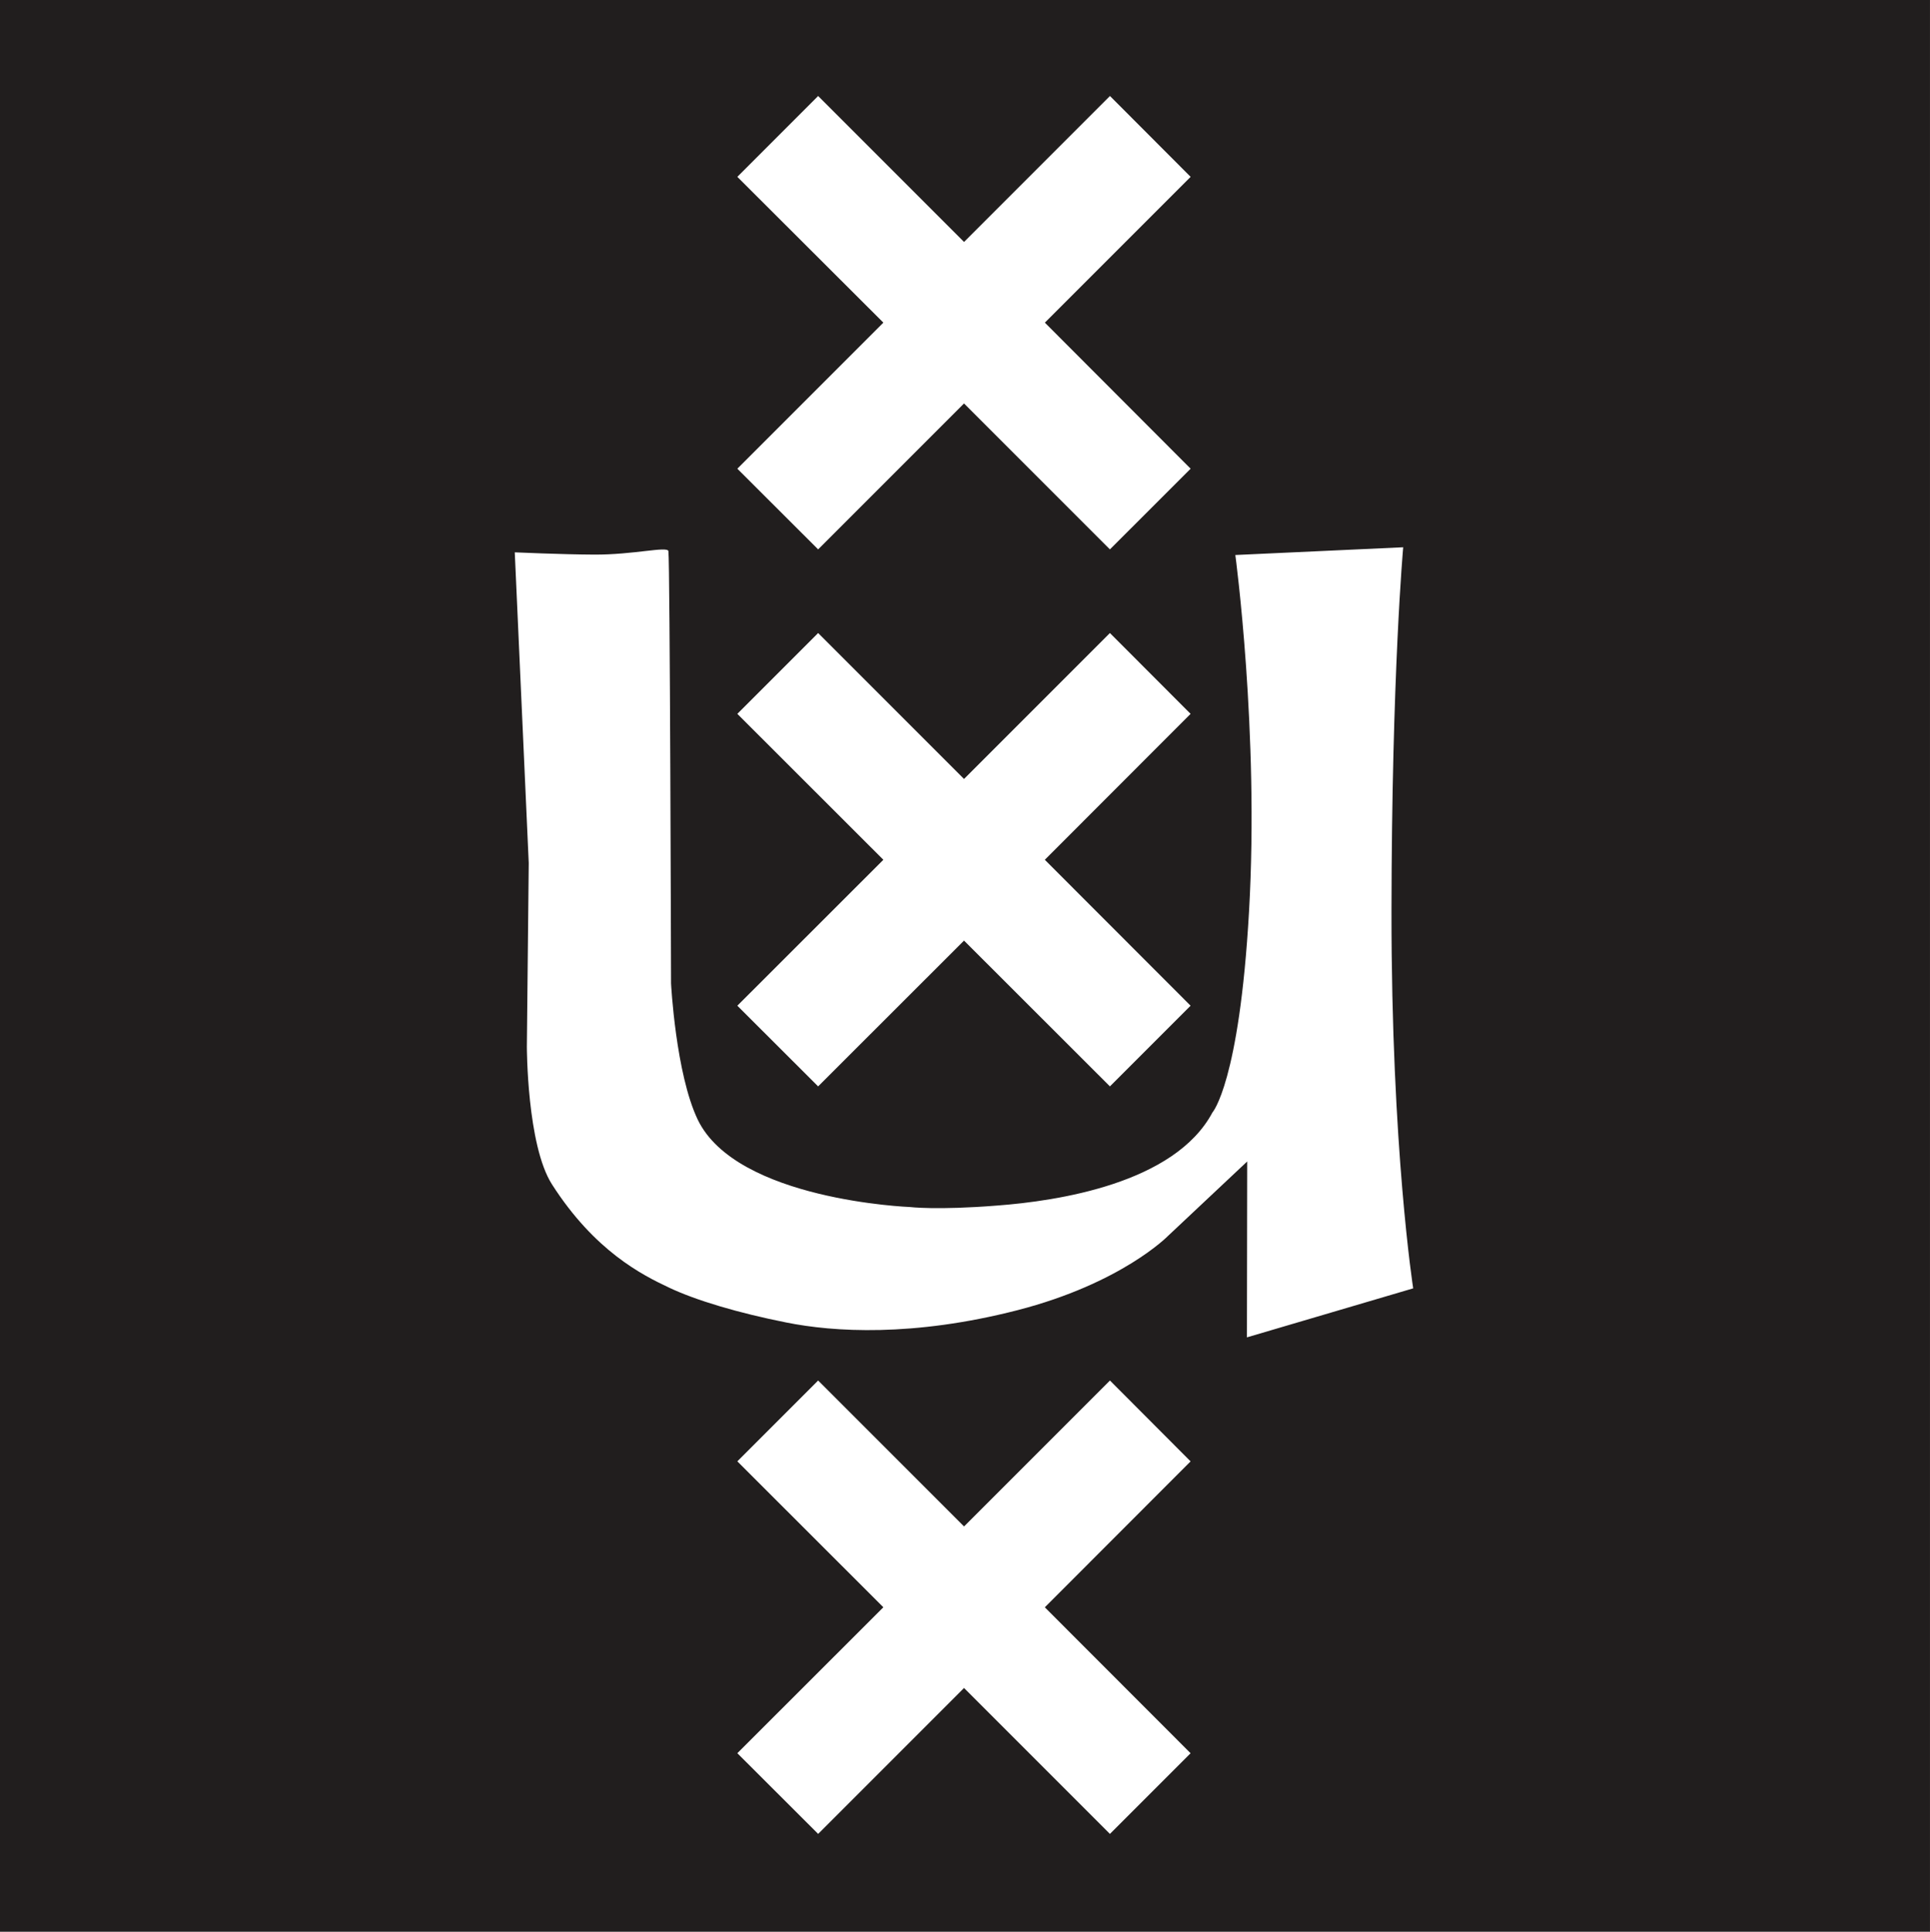 <?xml version="1.0" encoding="UTF-8" standalone="no"?>
<svg
   xmlns:dc="http://purl.org/dc/elements/1.1/"
   xmlns:cc="http://creativecommons.org/ns#"
   xmlns:rdf="http://www.w3.org/1999/02/22-rdf-syntax-ns#"
   xmlns:svg="http://www.w3.org/2000/svg"
   xmlns="http://www.w3.org/2000/svg"
   width="56.633pt"
   height="56.668pt"
   viewBox="0 0 56.633 56.668"
   version="1.2"
   id="svg46">
  <rect x="0" y="0" width="56.633" height="56.668" fill="#808080" stroke="none"/>
  <defs
     id="defs31">
    <clipPath
       id="clip1">
      <path
         d="M 0.059,0 H 56.691 V 57 H 0.059 Z m 0,0"
         id="path28" />
    </clipPath>
  </defs>
  <g
     id="surface11597"
     transform="translate(-0.059)">
    <g
       clip-path="url(#clip1)"
       clip-rule="nonzero"
       id="g35">
      <path
         style="fill:#211e1e;fill-opacity:1;fill-rule:nonzero;stroke:none"
         d="M 0.059,-0.027 H 56.691 V 56.668 H 0.059 Z m 0,0"
         id="path33" />
    </g>
    <path
       style="fill:#ffffff;fill-opacity:1;fill-rule:nonzero;stroke:none"
       d="m 24.066,16.117 4.281,-4.281 4.281,4.281 L 34.996,13.75 30.719,9.465 34.996,5.188 32.629,2.816 28.348,7.098 24.066,2.816 21.695,5.188 25.98,9.465 21.695,13.75 l 2.371,2.367"
       id="path37" />
    <path
       style="fill:#ffffff;fill-opacity:1;fill-rule:nonzero;stroke:none"
       d="m 24.066,31.871 4.281,-4.277 4.281,4.277 2.367,-2.367 -4.277,-4.281 4.277,-4.281 -2.367,-2.371 -4.281,4.281 -4.281,-4.281 -2.371,2.371 4.285,4.281 -4.285,4.281 2.371,2.367"
       id="path39" />
    <path
       style="fill:#ffffff;fill-opacity:1;fill-rule:nonzero;stroke:none"
       d="m 24.066,53.801 4.281,-4.281 4.281,4.281 2.367,-2.367 -4.277,-4.281 4.277,-4.281 L 32.629,40.5 28.348,44.781 24.066,40.5 l -2.371,2.371 4.285,4.281 -4.285,4.281 2.371,2.367"
       id="path41" />
    <path
       style="fill:#ffffff;fill-opacity:1;fill-rule:nonzero;stroke:none"
       d="m 41.234,16.055 -4.926,0.227 c 0,0 0.703,5.203 0.402,10.457 -0.285,5.016 -1.074,5.898 -1.074,5.898 -1.113,2.086 -4.559,2.598 -6.32,2.73 -1.77,0.141 -2.559,0.043 -2.559,0.043 0,0 -5.082,-0.195 -6.223,-2.562 C 19.887,31.5 19.75,28.852 19.75,28.852 c 0,0 -0.031,-12.406 -0.078,-12.684 -0.027,-0.152 -1.027,0.109 -2.184,0.102 -0.945,-0.004 -2.324,-0.066 -2.324,-0.066 l 0.41,9.113 -0.055,5.387 c 0,0 0,2.891 0.738,4.043 1.254,1.957 2.645,2.656 3.434,3.027 0.789,0.375 2.043,0.746 3.438,1.023 1.395,0.281 3.719,0.426 6.781,-0.359 3.066,-0.789 4.422,-2.18 4.422,-2.18 l 2.324,-2.184 -0.008,5.16 4.879,-1.438 c 0,0 -0.641,-4.09 -0.637,-11.059 0.008,-6.969 0.344,-10.684 0.344,-10.684"
       id="path43" />
  </g>
</svg>
